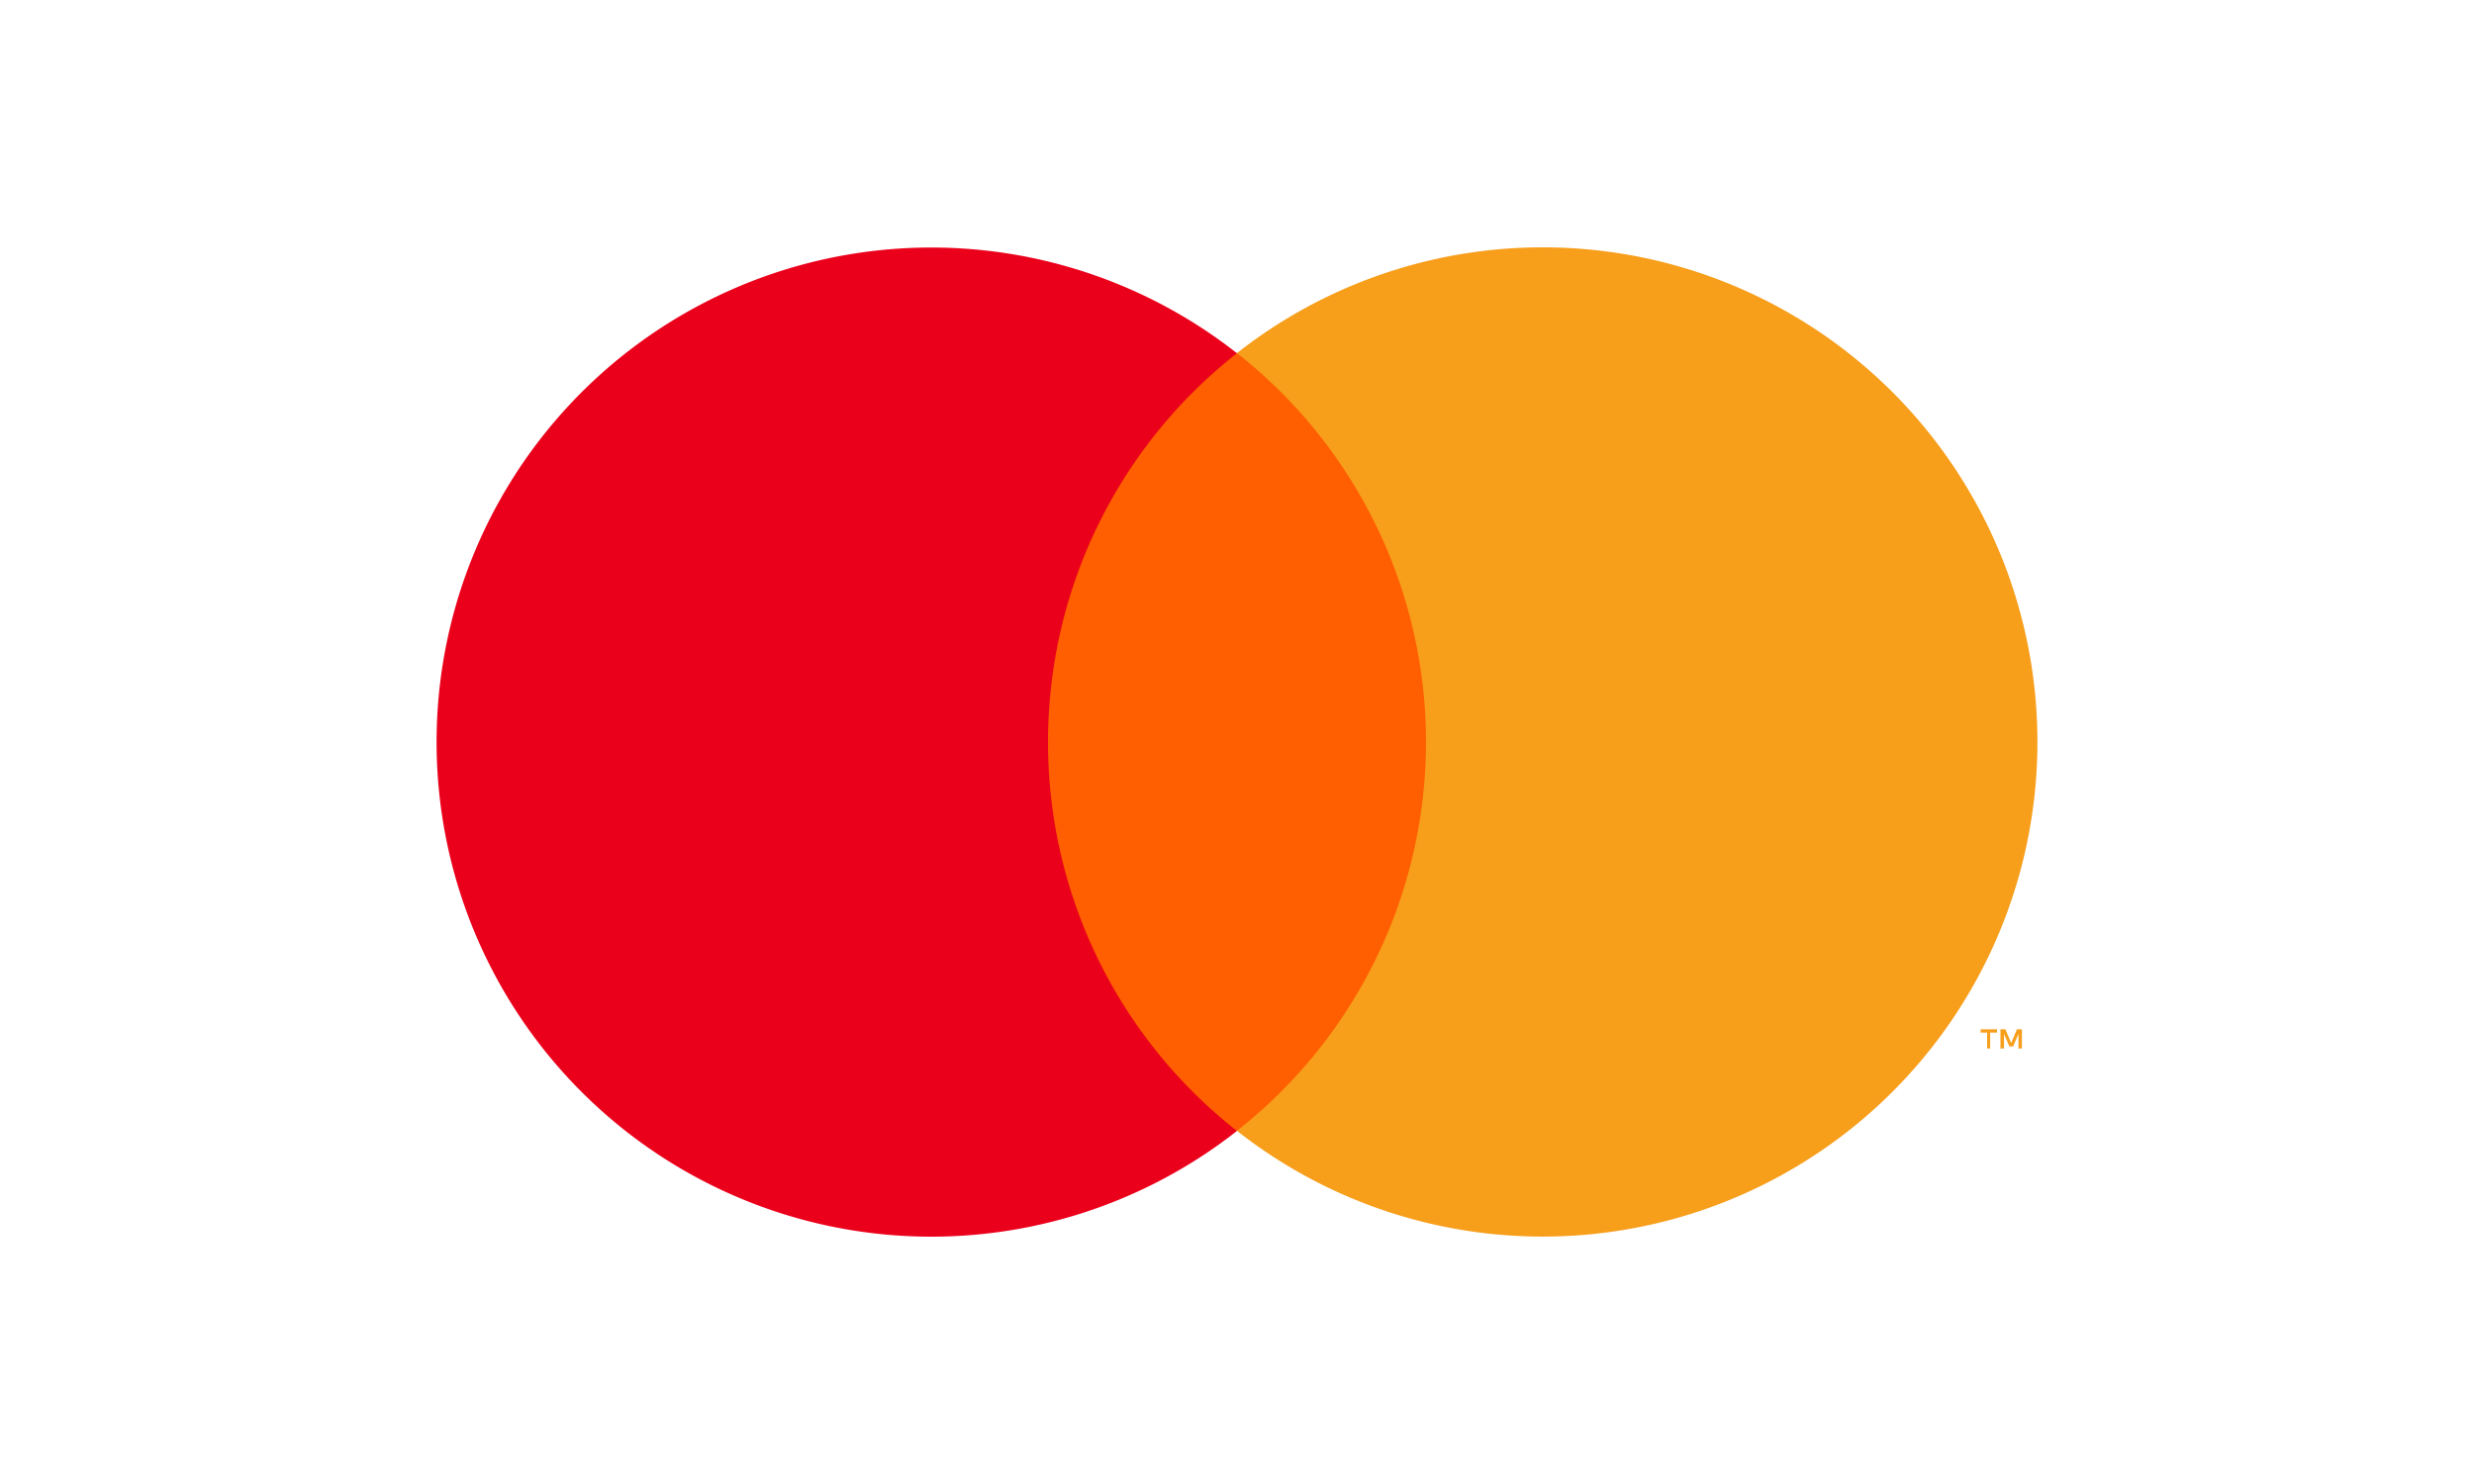 <svg xmlns="http://www.w3.org/2000/svg" height="30" width="50" id="svg895" version="1.1" viewBox="-96 -98.908 832 593.448"><defs id="defs879"><style id="style877" type="text/css">.e{fill:#f79e1b}</style></defs><path id="rect887" display="inline" fill="#ff5f00" stroke-width="5.494" d="M224.833 42.298h190.416v311.005H224.833z"/><path id="path889" d="M244.446 197.828a197.448 197.448 0 0175.54-155.475 197.777 197.777 0 100 311.004 197.448 197.448 0 01-75.54-155.53z" fill="#eb001b" stroke-width="5.494"/><path id="path891" d="M621.101 320.394v-6.372h2.747v-1.319h-6.537v1.319h2.582v6.373zm12.691 0v-7.69h-1.978l-2.307 5.493-2.308-5.494h-1.977v7.691h1.428v-5.823l2.143 5h1.483l2.143-5v5.823z" class="e" fill="#f79e1b" stroke-width="5.494"/><path id="path893" d="M640 197.828a197.777 197.777 0 01-320.015 155.474 197.777 197.777 0 000-311.004A197.777 197.777 0 01640 197.773z" class="e" fill="#f79e1b" stroke-width="5.494"/></svg>